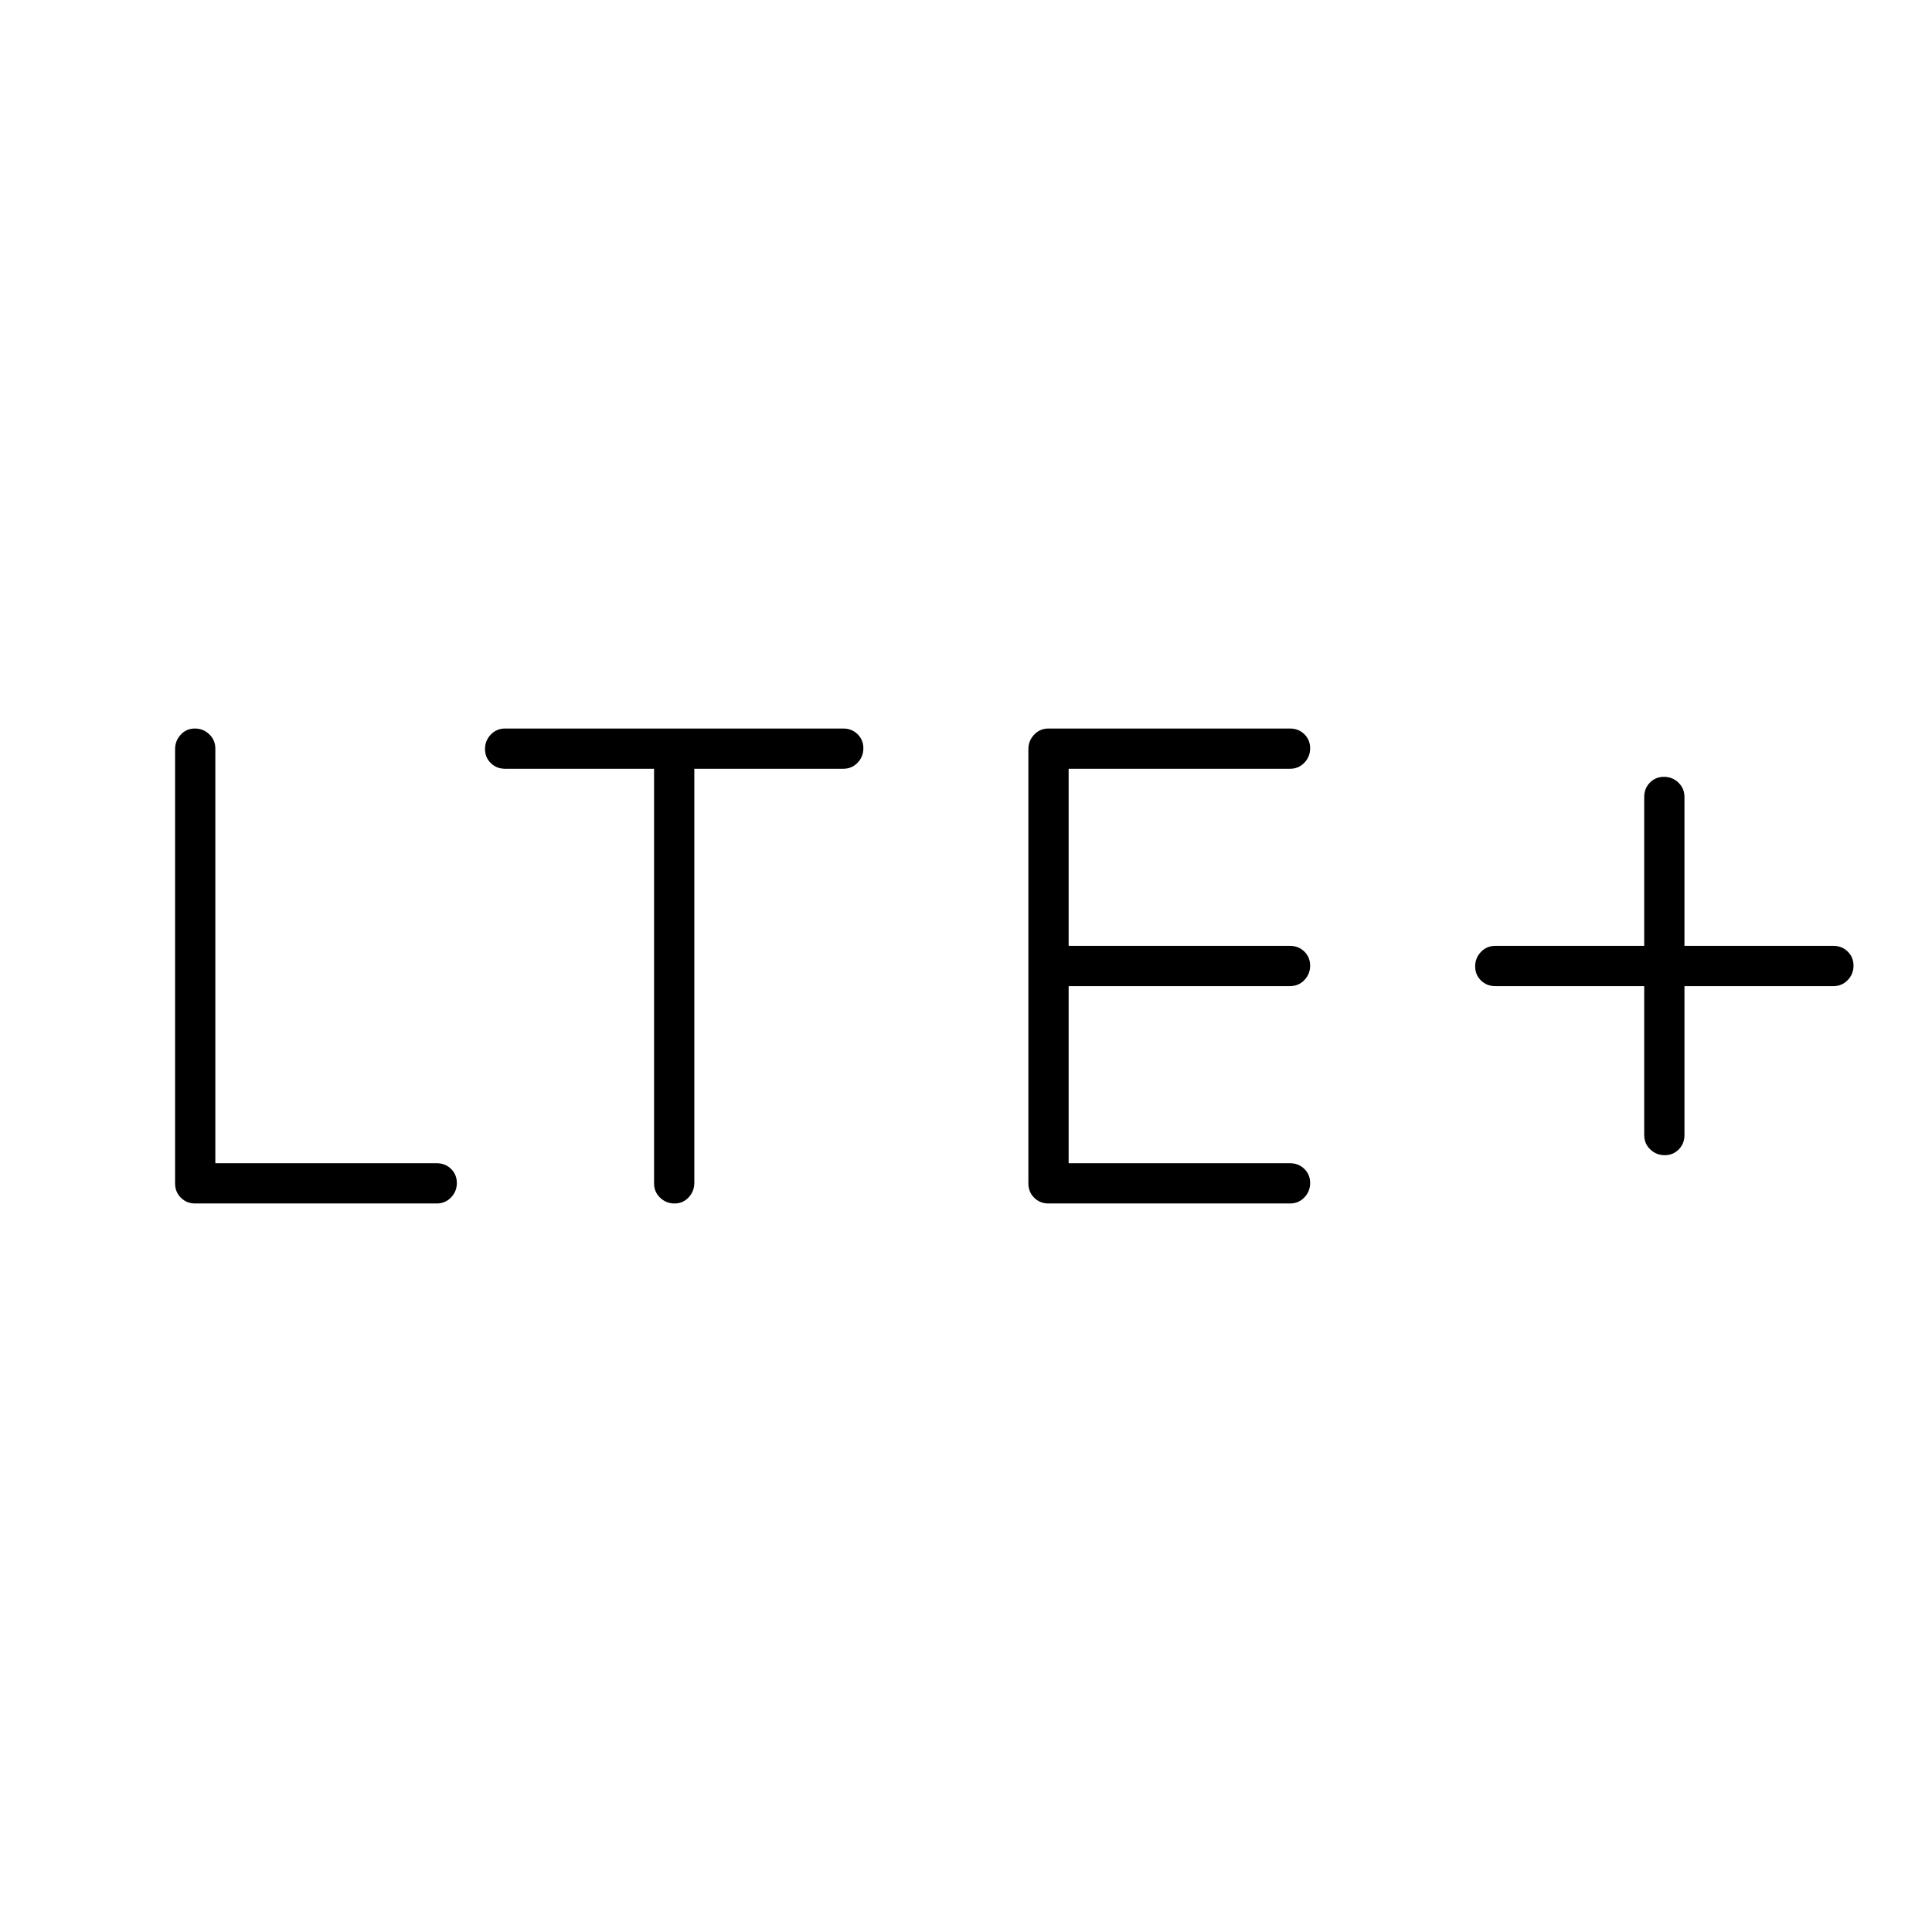 <svg xmlns="http://www.w3.org/2000/svg" height="20" viewBox="0 -960 960 960" width="20"><path d="M217-362H97q-4.25 0-7.125-2.863Q87-367.727 87-371.96v-215.757q0-4.233 2.825-7.258 2.824-3.025 7-3.025 4.175 0 7.175 2.875t3 7.125v206h110q4.25 0 7.125 2.825 2.875 2.824 2.875 7 0 4.175-2.875 7.175T217-362Zm118.175 0Q331-362 328-364.875T325-372v-206h-74q-4.25 0-7.125-2.825-2.875-2.824-2.875-7 0-4.175 2.875-7.175t7.125-3h168q4.25 0 7.125 2.825 2.875 2.824 2.875 7 0 4.175-2.875 7.175T419-578h-74v205.724q0 4.226-2.825 7.251-2.824 3.025-7 3.025ZM641-362H521q-4.25 0-7.125-2.863Q511-367.727 511-371.96v-215.757q0-4.233 2.875-7.258Q516.75-598 521-598h120q4.25 0 7.125 2.825 2.875 2.824 2.875 7 0 4.175-2.875 7.175T641-578H531v88h110q4.25 0 7.125 2.825 2.875 2.824 2.875 7 0 4.175-2.875 7.175T641-470H531v88h110q4.25 0 7.125 2.825 2.875 2.824 2.875 7 0 4.175-2.875 7.175T641-362Zm176-108h-74q-4.25 0-7.125-2.825-2.875-2.824-2.875-7 0-4.175 2.875-7.175t7.125-3h74v-74q0-4.25 2.825-7.125 2.824-2.875 7-2.875 4.175 0 7.175 2.875t3 7.125v74h74q4.25 0 7.125 2.825 2.875 2.824 2.875 7 0 4.175-2.875 7.175T911-470h-74v74q0 4.25-2.825 7.125-2.824 2.875-7 2.875-4.175 0-7.175-2.875T817-396v-74Z"/></svg>
